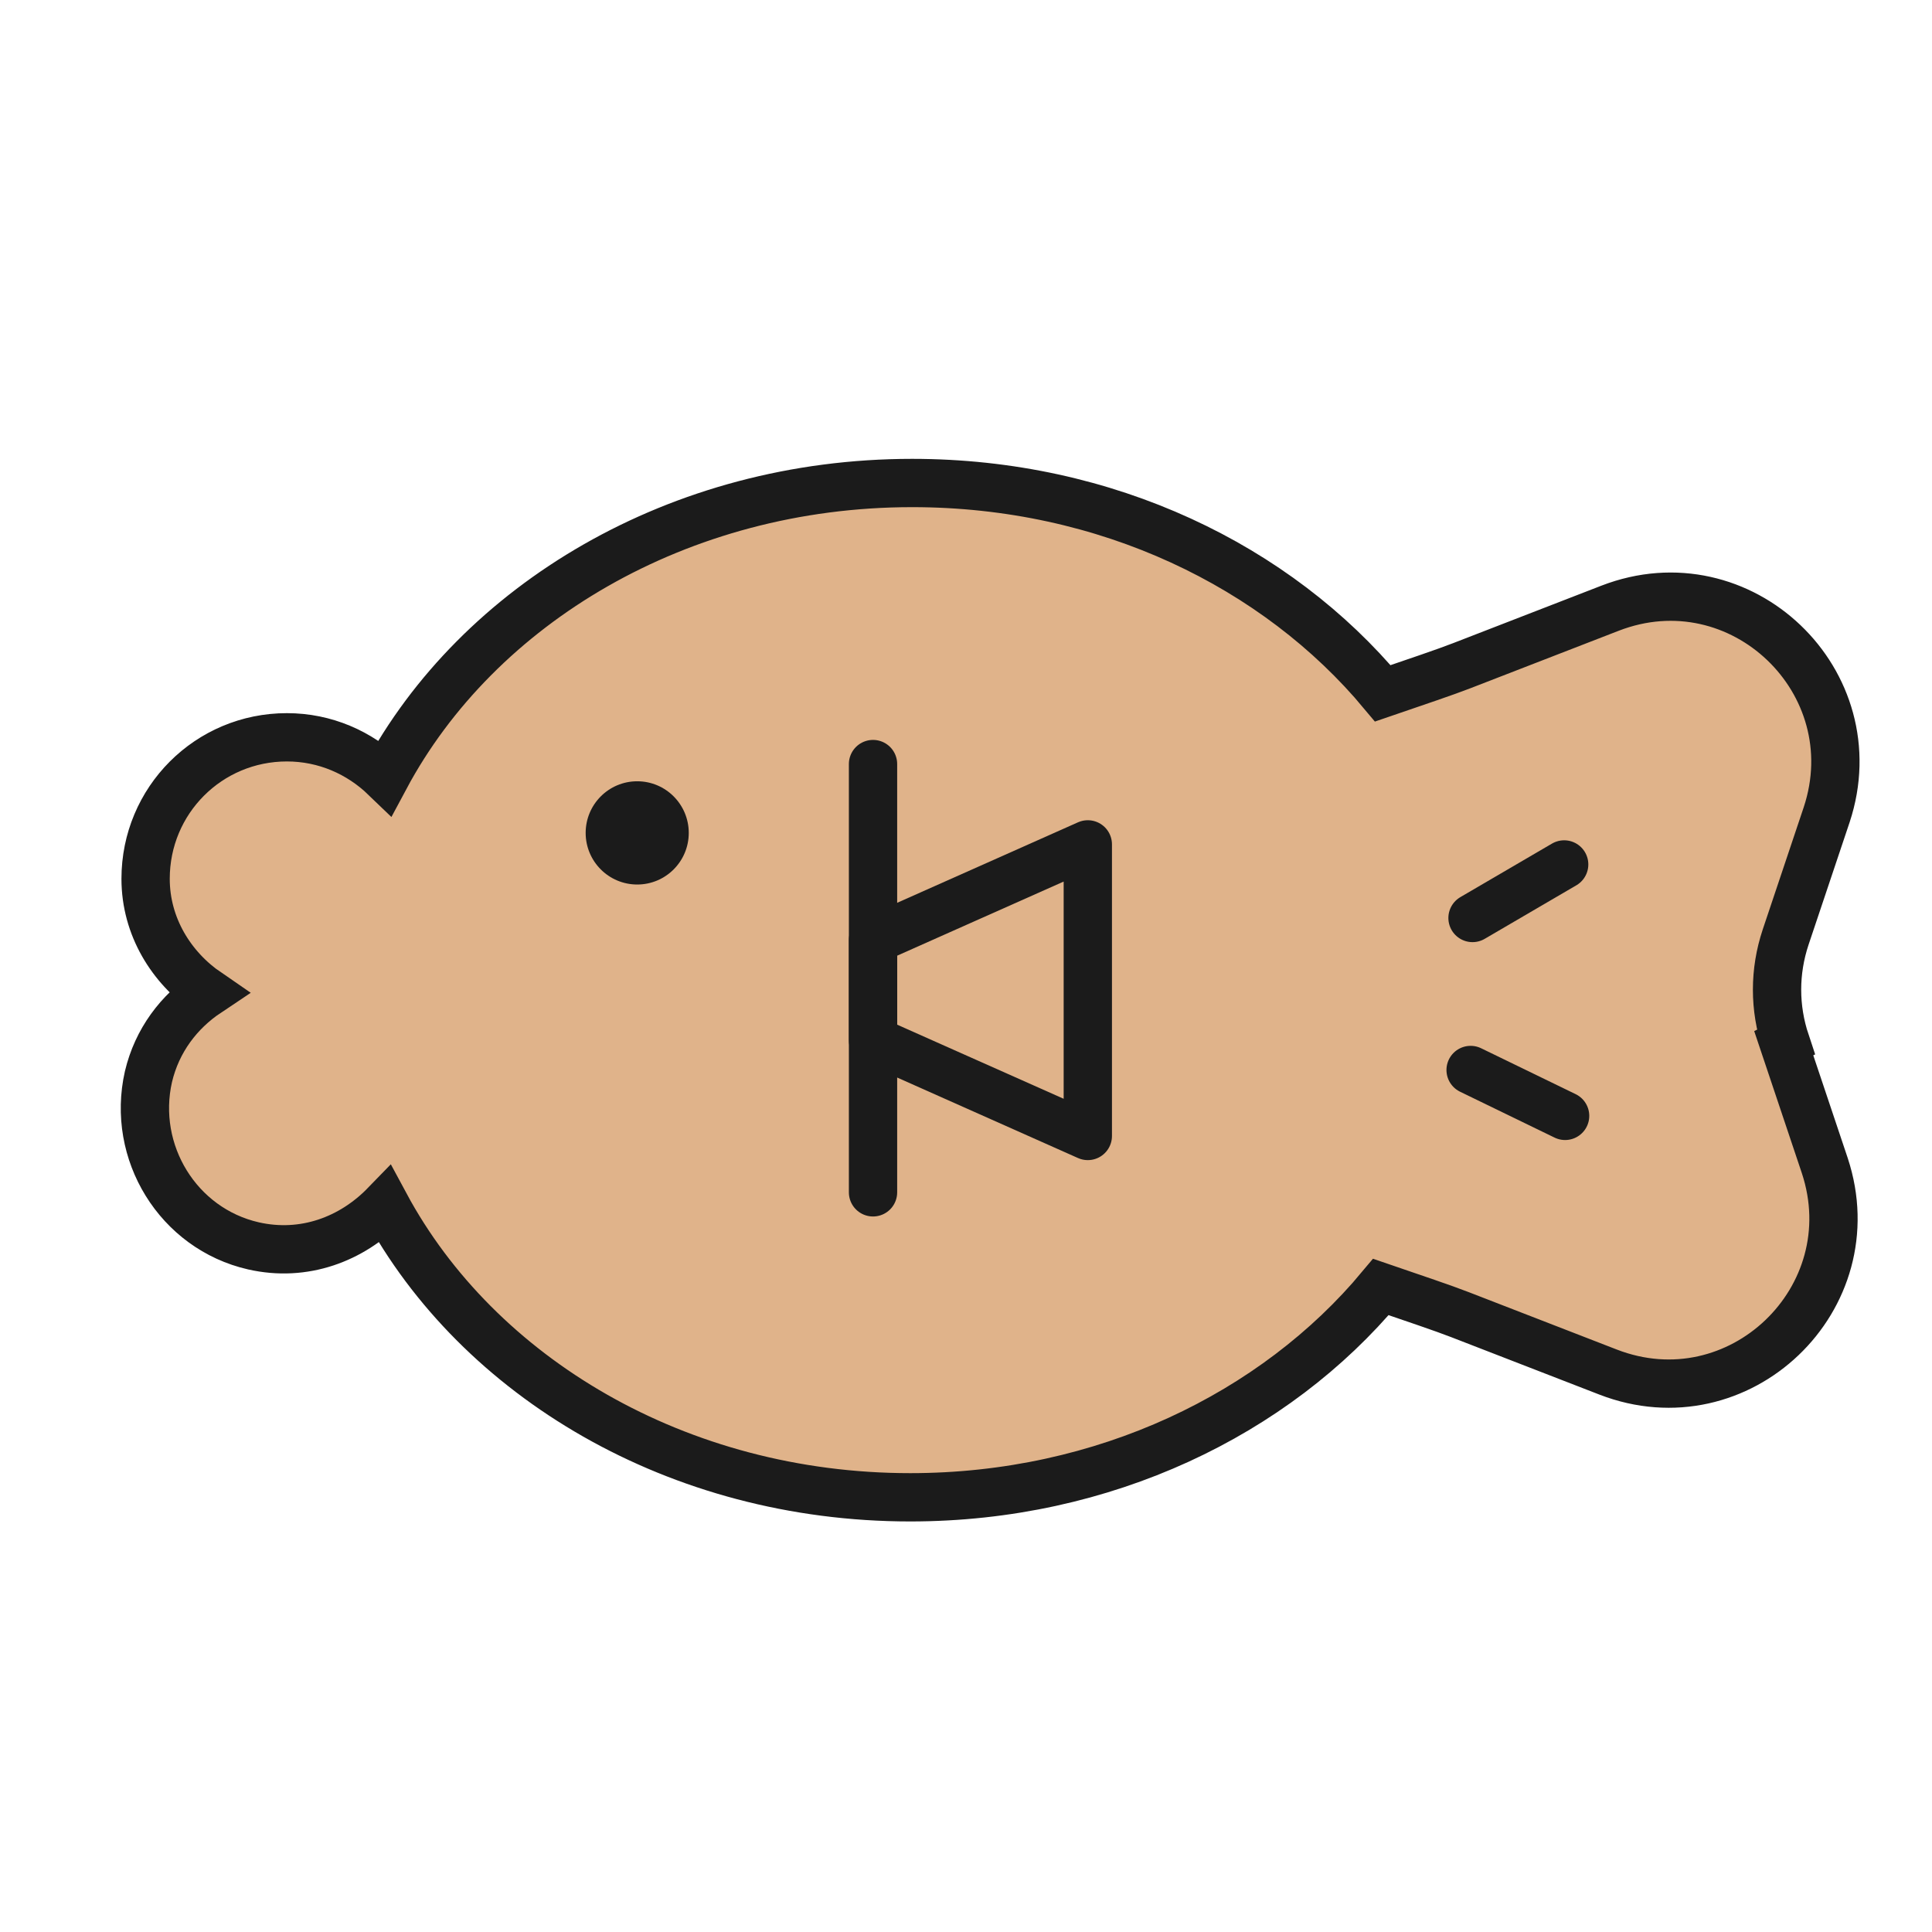 <svg width="80" height="80" viewBox="0 0 80 80" fill="none" xmlns="http://www.w3.org/2000/svg">
<path d="M73.94 43.157C73.465 41.732 73.465 40.228 73.94 38.803L75.639 33.736C77.458 28.234 72.082 23.088 66.666 25.186L60.539 27.561C59.828 27.838 58.642 28.234 57.258 28.709C52.87 23.444 45.834 20 37.77 20C28.086 20 19.785 25.027 15.95 32.192C14.883 31.163 13.46 30.53 11.879 30.53C8.637 30.53 6.029 33.142 6.029 36.388C6.029 38.368 7.096 40.07 8.598 41.099C7.412 41.891 6.503 43.078 6.147 44.583C5.436 47.71 7.373 50.877 10.495 51.589C12.59 52.064 14.567 51.312 15.95 49.887C19.785 57.012 28.046 62 37.691 62C45.716 62 52.791 58.556 57.179 53.291C58.563 53.766 59.749 54.162 60.46 54.439L66.587 56.814C72.003 58.912 77.379 53.766 75.56 48.264L73.861 43.197L73.94 43.157Z" fill="#E0B38A" stroke="#1B1B1B" stroke-width="2" stroke-miterlimit="10"/>
<path d="M36.15 31.638V49.372" stroke="#1B1B1B" stroke-width="2" stroke-linecap="round" stroke-linejoin="round"/>
<path d="M36.15 43.079V38.923L45.044 34.964V47.038L36.15 43.079Z" stroke="#1B1B1B" stroke-width="2" stroke-linecap="round" stroke-linejoin="round"/>
<path d="M26.386 36.626C27.565 36.626 28.52 35.669 28.52 34.489C28.52 33.308 27.565 32.351 26.386 32.351C25.207 32.351 24.251 33.308 24.251 34.489C24.251 35.669 25.207 36.626 26.386 36.626Z" fill="#1B1B1B"/>
<path d="M60.974 38.012L64.769 35.795" stroke="#1B1B1B" stroke-width="2" stroke-linecap="round" stroke-linejoin="round"/>
<path d="M60.895 44.306L64.808 46.206" stroke="#1B1B1B" stroke-width="2" stroke-linecap="round" stroke-linejoin="round"/>
</svg>
